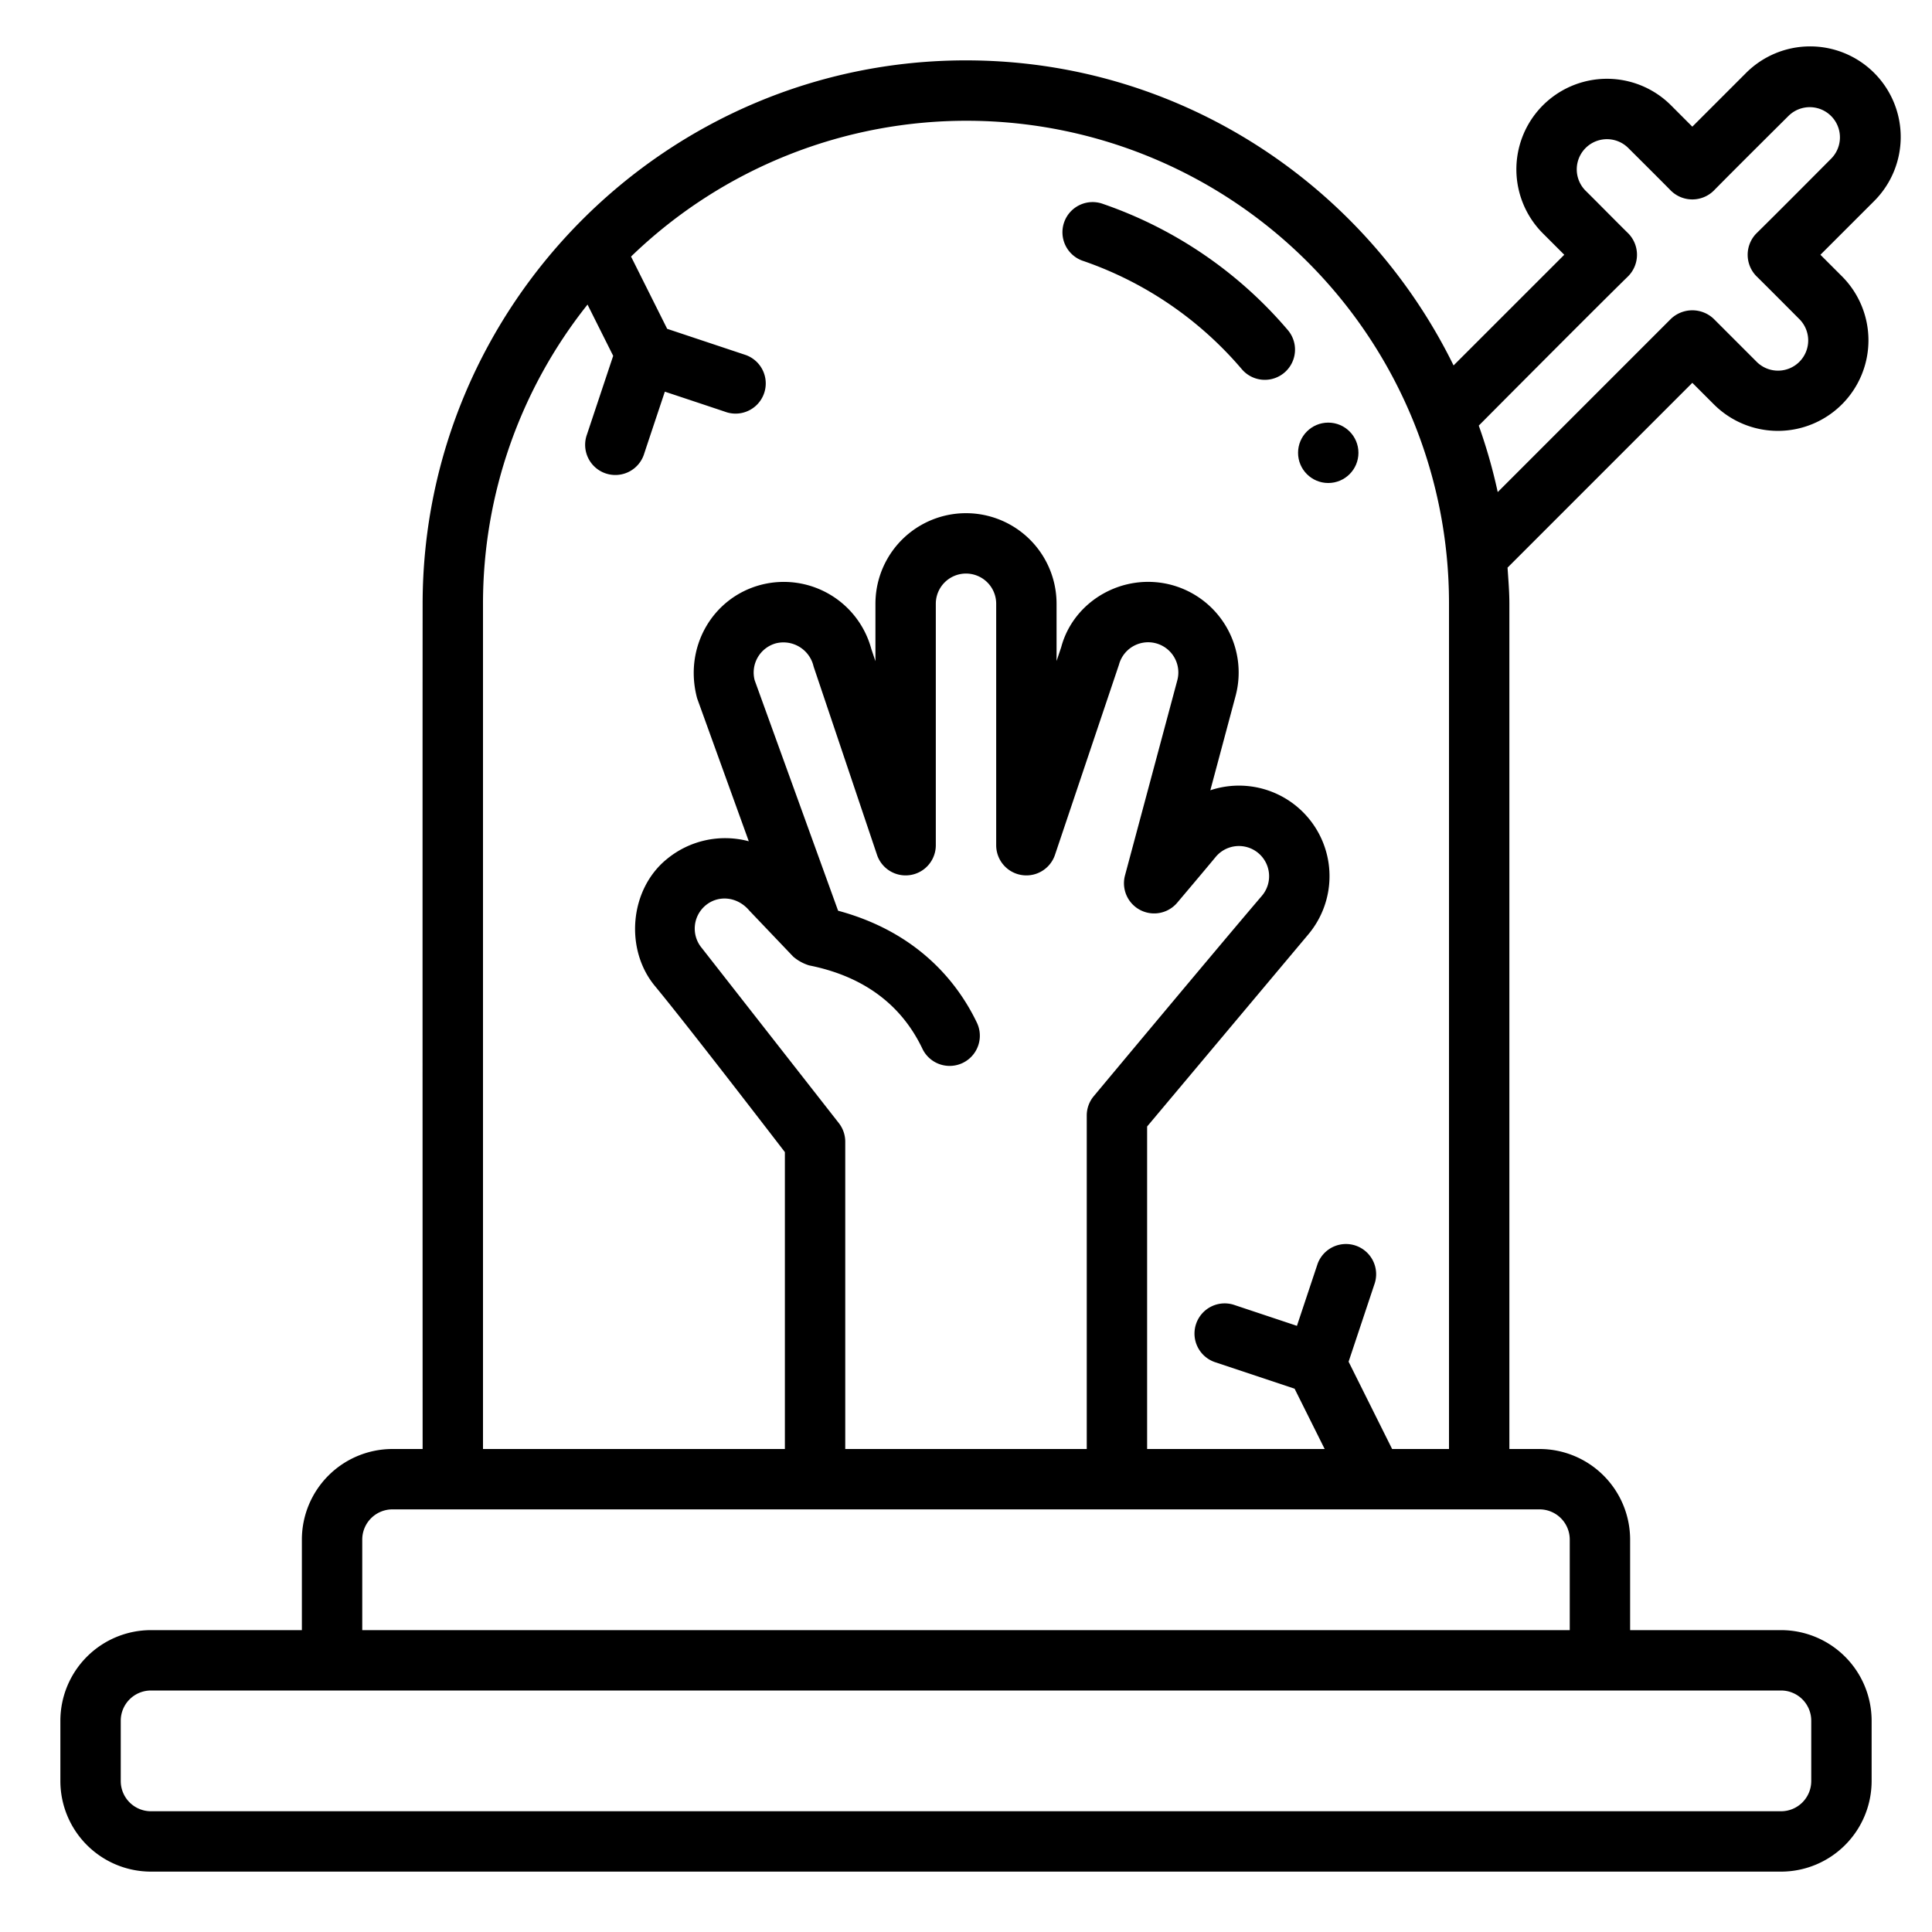 <svg id="Outline" xmlns="http://www.w3.org/2000/svg" viewBox="0 0 512 512"><g id="Outline-2" data-name="Outline"><path d="M462.625,19.43,448.484,33.57l-5.656-5.664a24,24,0,0,0-33.937,33.953l5.656,5.657L385.211,96.845C361.753,49.058,312.726,16.006,256,16c-79.461-.009-143.938,64.831-144,144-.044,56,0,224,0,224h-8a24.027,24.027,0,0,0-24,24v24H40a24.027,24.027,0,0,0-24,24v16a24.027,24.027,0,0,0,24,24H472a24.027,24.027,0,0,0,24-24V456a24.027,24.027,0,0,0-24-24H432V408a24.027,24.027,0,0,0-24-24h-8V160c0-3.23-.274-6.392-.485-9.57l48.969-48.977,5.657,5.656a24,24,0,1,0,33.945-33.937l-5.656-5.656,14.148-14.141A24.006,24.006,0,1,0,462.625,19.43ZM480,456v16a8.005,8.005,0,0,1-8,8H40a8.005,8.005,0,0,1-8-8V456a8.005,8.005,0,0,1,8-8H472A8.005,8.005,0,0,1,480,456Zm-64-48v24H96V408a8.005,8.005,0,0,1,8-8H408A8.005,8.005,0,0,1,416,408ZM222.3,297.633l-36.32-46.406a8.006,8.006,0,0,1,.984-11.266c3.391-2.844,8.445-2.406,11.617,1.359l11.633,12.2a11.7,11.7,0,0,0,4.219,2.321c14.273,2.851,24.383,10.281,30.015,22.086a8,8,0,0,0,14.438-6.907c-5.1-10.647-15.682-23.981-36.781-29.669L200,180.289a8.028,8.028,0,0,1,5.664-9.812,8.2,8.2,0,0,1,9.945,6.148l16.813,49.93A8,8,0,0,0,248,224V160a8,8,0,0,1,16,0v64a8,8,0,0,0,15.578,2.555l16.961-50.414A8,8,0,1,1,312,180.281l-13.867,51.727a8,8,0,0,0,13.851,7.211s7.69-9.092,10.211-12.156a8,8,0,0,1,12.258,10.289c-11.264,13.18-44.578,53.125-44.578,53.125a7.974,7.974,0,0,0-1.875,5.14V384H224V302.563A8,8,0,0,0,222.3,297.633ZM368.926,384l-11.535-23.133,6.953-20.859a8,8,0,0,0-15.172-5.063L343.7,351.361l-16.411-5.47a8,8,0,1,0-5.062,15.172l20.851,6.953L351.051,384H304V298.531l42.711-50.9a23.995,23.995,0,0,0-25.961-38.2l6.7-25.024a24.037,24.037,0,0,0-16.976-29.391c-12.782-3.406-25.969,4.2-29.243,16.493L280,175.172V160a24,24,0,0,0-48,0v15.219L230.914,172a24.032,24.032,0,0,0-29.4-16.977c-12.774,3.43-20.383,16.61-16.766,30.047l13.688,37.875A24.276,24.276,0,0,0,176.68,227.7c-9.868,8.06-11.158,23.9-3.125,33.594C182.469,272.059,208,305.32,208,305.32V384H128V160a127.266,127.266,0,0,1,27.7-79.284L162.5,94.3l-6.95,20.849a8,8,0,1,0,15.172,5.063c1.358-4.107,5.471-16.416,5.471-16.416s12.314,4.087,16.412,5.471a8,8,0,0,0,5.062-15.172l-20.859-6.953-9.575-19.15A127.847,127.847,0,0,1,384,160V384ZM485.258,42.063s-14.8,14.9-19.805,19.8a8.1,8.1,0,0,0,0,11.313c2.857,2.8,11.313,11.312,11.313,11.312A8,8,0,1,1,465.453,95.8L454.141,84.484a8.235,8.235,0,0,0-11.313,0l-45.916,45.923a142.178,142.178,0,0,0-5.024-17.615s29.621-29.816,39.628-39.62a8.1,8.1,0,0,0,0-11.313c-2.857-2.8-8.463-8.506-11.313-11.312a8,8,0,0,1,11.313-11.32s8.513,8.462,11.312,11.32a8.1,8.1,0,0,0,11.313,0c4.9-5,19.8-19.8,19.8-19.8a8,8,0,1,1,11.32,11.313Z"/><path d="M292.367,54.063a8,8,0,1,0-5.2,15.125,96.445,96.445,0,0,1,41.93,28.656,8,8,0,1,0,12.187-10.375A112.337,112.337,0,0,0,292.367,54.063Z"/><circle cx="352" cy="120" r="8"/></g></svg>